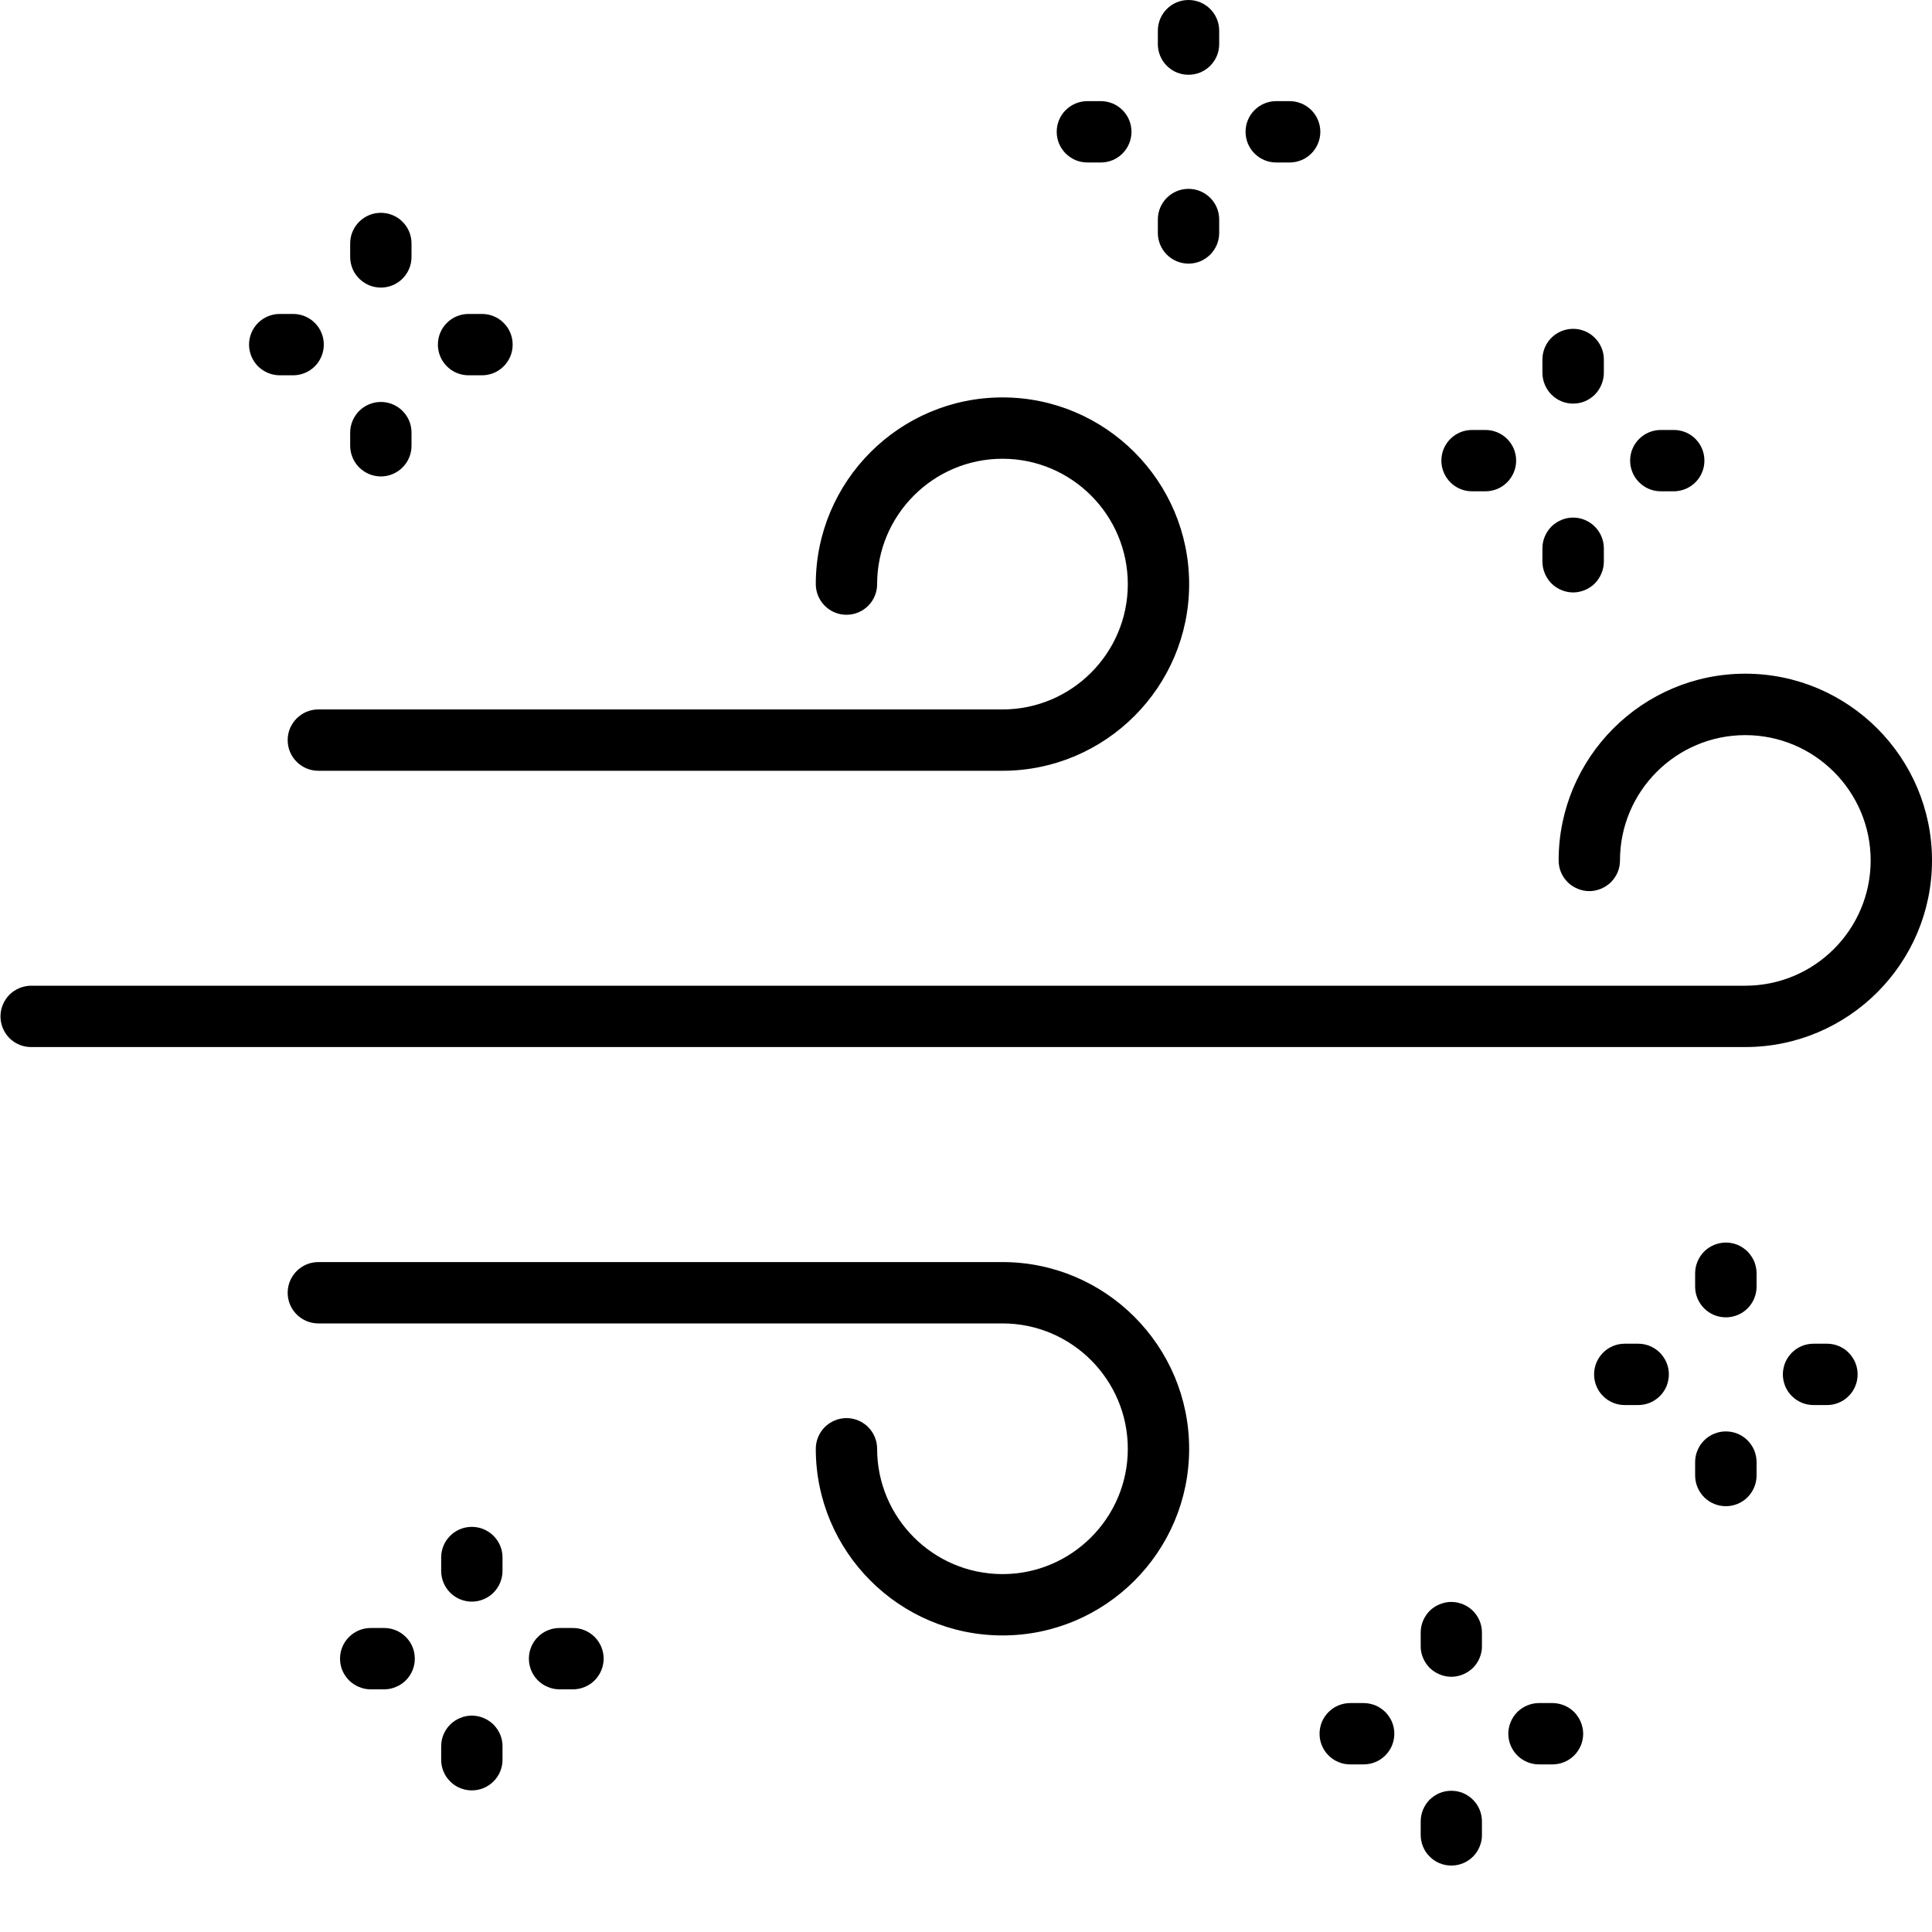 <svg width="20" height="20" viewBox="0 0 20 20" fill="none" xmlns="http://www.w3.org/2000/svg">
<g clip-path="url(#clip0_3891_438)">
<path d="M17.866 12.863C17.782 12.863 17.701 12.897 17.641 12.956C17.582 13.016 17.548 13.097 17.548 13.181V13.32C17.548 13.404 17.582 13.485 17.641 13.544C17.701 13.604 17.782 13.637 17.866 13.637C17.95 13.637 18.031 13.604 18.091 13.544C18.15 13.485 18.184 13.404 18.184 13.32V13.181C18.184 13.139 18.175 13.098 18.16 13.059C18.143 13.021 18.12 12.986 18.091 12.956C18.061 12.927 18.026 12.903 17.988 12.887C17.949 12.871 17.908 12.863 17.866 12.863V12.863ZM17.866 14.818C17.782 14.818 17.701 14.851 17.641 14.911C17.582 14.97 17.548 15.051 17.548 15.135V15.274C17.548 15.359 17.582 15.439 17.641 15.499C17.701 15.559 17.782 15.592 17.866 15.592C17.95 15.592 18.031 15.559 18.091 15.499C18.15 15.439 18.184 15.359 18.184 15.274V15.135C18.184 15.094 18.175 15.052 18.16 15.014C18.143 14.975 18.12 14.94 18.091 14.911C18.061 14.881 18.026 14.858 17.988 14.842C17.949 14.826 17.908 14.818 17.866 14.818V14.818ZM16.958 13.91H16.819C16.777 13.91 16.736 13.918 16.698 13.934C16.659 13.95 16.624 13.973 16.595 14.003C16.565 14.033 16.542 14.068 16.526 14.106C16.51 14.145 16.502 14.186 16.502 14.228C16.502 14.269 16.51 14.311 16.526 14.349C16.542 14.388 16.565 14.423 16.595 14.452C16.624 14.482 16.659 14.505 16.698 14.521C16.736 14.537 16.777 14.545 16.819 14.545H16.958C17 14.545 17.041 14.537 17.08 14.521C17.118 14.505 17.153 14.482 17.183 14.452C17.212 14.423 17.236 14.388 17.252 14.349C17.267 14.311 17.276 14.269 17.276 14.228C17.276 14.186 17.268 14.145 17.252 14.106C17.236 14.068 17.212 14.033 17.183 14.003C17.153 13.973 17.118 13.95 17.08 13.934C17.041 13.918 17 13.91 16.958 13.91H16.958ZM18.913 13.91H18.774C18.732 13.91 18.691 13.918 18.652 13.934C18.614 13.95 18.579 13.973 18.549 14.003C18.52 14.033 18.496 14.068 18.48 14.106C18.465 14.145 18.456 14.186 18.456 14.228C18.456 14.269 18.465 14.311 18.48 14.349C18.496 14.388 18.52 14.423 18.549 14.452C18.579 14.482 18.614 14.505 18.652 14.521C18.691 14.537 18.732 14.545 18.774 14.545H18.913C18.955 14.545 18.996 14.537 19.034 14.521C19.073 14.505 19.108 14.482 19.137 14.452C19.167 14.423 19.19 14.388 19.206 14.349C19.222 14.311 19.23 14.269 19.23 14.228C19.23 14.186 19.222 14.145 19.206 14.106C19.19 14.068 19.167 14.033 19.137 14.003C19.108 13.973 19.073 13.95 19.034 13.934C18.996 13.918 18.954 13.91 18.913 13.91H18.913ZM15.024 16.583C14.982 16.583 14.941 16.592 14.902 16.608C14.864 16.623 14.829 16.647 14.799 16.676C14.77 16.706 14.747 16.741 14.731 16.779C14.715 16.818 14.707 16.859 14.707 16.901V17.04C14.706 17.082 14.715 17.123 14.731 17.162C14.747 17.2 14.77 17.235 14.799 17.265C14.829 17.294 14.864 17.317 14.902 17.333C14.941 17.349 14.982 17.358 15.024 17.358C15.066 17.358 15.107 17.349 15.146 17.333C15.184 17.317 15.219 17.294 15.249 17.265C15.278 17.235 15.302 17.2 15.317 17.162C15.333 17.123 15.342 17.082 15.341 17.04V16.901C15.341 16.859 15.333 16.818 15.317 16.779C15.301 16.741 15.278 16.706 15.248 16.676C15.219 16.647 15.184 16.623 15.146 16.608C15.107 16.592 15.066 16.583 15.024 16.583ZM15.024 18.538C14.982 18.538 14.941 18.546 14.902 18.562C14.864 18.578 14.829 18.602 14.799 18.631C14.77 18.66 14.747 18.696 14.731 18.734C14.715 18.773 14.707 18.814 14.707 18.856V18.995C14.707 19.036 14.715 19.078 14.731 19.116C14.747 19.155 14.77 19.19 14.8 19.219C14.829 19.249 14.864 19.272 14.902 19.288C14.941 19.304 14.982 19.312 15.024 19.312C15.066 19.312 15.107 19.304 15.146 19.288C15.184 19.272 15.219 19.249 15.249 19.219C15.278 19.19 15.301 19.155 15.317 19.116C15.333 19.078 15.342 19.036 15.341 18.995V18.856C15.341 18.814 15.333 18.773 15.317 18.734C15.301 18.695 15.278 18.66 15.248 18.631C15.219 18.602 15.184 18.578 15.146 18.562C15.107 18.546 15.066 18.538 15.024 18.538ZM14.116 17.63H13.977C13.935 17.63 13.894 17.639 13.856 17.654C13.817 17.67 13.782 17.694 13.753 17.723C13.723 17.753 13.7 17.788 13.684 17.826C13.668 17.865 13.66 17.906 13.66 17.948C13.66 17.99 13.668 18.031 13.684 18.069C13.7 18.108 13.723 18.143 13.753 18.172C13.782 18.202 13.817 18.225 13.856 18.241C13.894 18.257 13.936 18.265 13.977 18.265H14.116C14.2 18.265 14.281 18.232 14.341 18.172C14.4 18.113 14.434 18.032 14.434 17.948C14.434 17.906 14.426 17.865 14.41 17.826C14.394 17.788 14.37 17.753 14.341 17.723C14.311 17.694 14.276 17.67 14.238 17.654C14.199 17.639 14.158 17.63 14.116 17.63H14.116ZM16.071 17.63H15.932C15.848 17.63 15.767 17.664 15.707 17.723C15.648 17.783 15.614 17.864 15.614 17.948C15.614 18.032 15.648 18.113 15.707 18.172C15.767 18.232 15.848 18.265 15.932 18.265H16.071C16.155 18.265 16.236 18.232 16.296 18.172C16.355 18.113 16.389 18.032 16.389 17.948C16.389 17.906 16.38 17.865 16.364 17.826C16.348 17.788 16.325 17.753 16.296 17.723C16.266 17.694 16.231 17.67 16.192 17.654C16.154 17.639 16.113 17.63 16.071 17.63ZM4.884 15.806C4.843 15.806 4.801 15.814 4.763 15.83C4.724 15.846 4.689 15.869 4.66 15.899C4.63 15.928 4.607 15.963 4.591 16.002C4.575 16.04 4.567 16.081 4.567 16.123V16.262C4.567 16.346 4.6 16.427 4.66 16.487C4.719 16.546 4.8 16.58 4.884 16.58C4.969 16.58 5.049 16.546 5.109 16.487C5.168 16.427 5.202 16.346 5.202 16.262V16.123C5.202 16.081 5.194 16.04 5.178 16.002C5.162 15.963 5.138 15.928 5.109 15.899C5.079 15.869 5.044 15.846 5.006 15.83C4.967 15.814 4.926 15.806 4.884 15.806ZM4.884 17.76C4.843 17.76 4.801 17.768 4.763 17.785C4.724 17.8 4.689 17.824 4.66 17.853C4.63 17.883 4.607 17.918 4.591 17.956C4.575 17.995 4.567 18.036 4.567 18.078V18.217C4.567 18.259 4.575 18.3 4.591 18.338C4.607 18.377 4.63 18.412 4.66 18.441C4.689 18.471 4.724 18.494 4.763 18.51C4.801 18.526 4.843 18.534 4.884 18.534C4.926 18.534 4.967 18.526 5.006 18.51C5.044 18.494 5.079 18.471 5.109 18.441C5.138 18.412 5.162 18.377 5.178 18.338C5.194 18.3 5.202 18.259 5.202 18.217V18.078C5.202 18.036 5.194 17.995 5.178 17.956C5.162 17.918 5.138 17.883 5.109 17.853C5.079 17.824 5.044 17.8 5.006 17.785C4.967 17.768 4.926 17.76 4.884 17.76ZM3.977 16.853H3.838C3.796 16.853 3.755 16.861 3.716 16.877C3.678 16.893 3.643 16.916 3.613 16.946C3.584 16.975 3.56 17.01 3.544 17.049C3.528 17.087 3.52 17.128 3.52 17.17C3.52 17.212 3.528 17.253 3.544 17.292C3.56 17.33 3.584 17.365 3.613 17.395C3.643 17.424 3.678 17.448 3.716 17.463C3.755 17.48 3.796 17.488 3.838 17.488H3.977C4.018 17.488 4.06 17.48 4.098 17.463C4.137 17.448 4.172 17.424 4.201 17.395C4.231 17.365 4.254 17.33 4.27 17.292C4.286 17.253 4.294 17.212 4.294 17.17C4.294 17.086 4.261 17.005 4.201 16.946C4.142 16.886 4.061 16.853 3.977 16.853ZM5.931 16.853H5.792C5.751 16.853 5.709 16.861 5.671 16.877C5.632 16.893 5.597 16.916 5.568 16.946C5.538 16.975 5.515 17.01 5.499 17.049C5.483 17.087 5.475 17.128 5.475 17.17C5.475 17.212 5.483 17.253 5.499 17.292C5.515 17.33 5.538 17.365 5.568 17.395C5.597 17.424 5.632 17.448 5.671 17.463C5.709 17.48 5.751 17.488 5.792 17.488H5.931C6.016 17.488 6.096 17.454 6.156 17.395C6.215 17.335 6.249 17.254 6.249 17.17C6.249 17.086 6.215 17.005 6.156 16.946C6.096 16.886 6.016 16.853 5.931 16.853ZM3.943 2.977C4.027 2.977 4.108 2.944 4.167 2.884C4.227 2.824 4.26 2.744 4.26 2.659V2.52C4.26 2.479 4.252 2.437 4.236 2.399C4.22 2.36 4.197 2.325 4.167 2.296C4.138 2.266 4.103 2.243 4.064 2.227C4.026 2.211 3.984 2.203 3.943 2.203C3.901 2.203 3.86 2.211 3.821 2.227C3.783 2.243 3.748 2.266 3.718 2.296C3.689 2.325 3.665 2.36 3.649 2.399C3.633 2.437 3.625 2.479 3.625 2.52V2.659C3.625 2.701 3.633 2.742 3.649 2.781C3.665 2.82 3.689 2.855 3.718 2.884C3.748 2.913 3.783 2.937 3.821 2.953C3.86 2.969 3.901 2.977 3.943 2.977ZM3.943 4.932C4.027 4.932 4.108 4.898 4.167 4.839C4.227 4.779 4.26 4.698 4.26 4.614V4.475C4.259 4.391 4.226 4.312 4.166 4.253C4.107 4.194 4.026 4.161 3.943 4.161C3.859 4.161 3.779 4.194 3.719 4.253C3.66 4.312 3.626 4.391 3.625 4.475V4.614C3.625 4.698 3.659 4.779 3.718 4.839C3.778 4.898 3.858 4.932 3.943 4.932ZM2.896 3.885H3.035C3.119 3.885 3.2 3.851 3.259 3.792C3.319 3.732 3.352 3.651 3.352 3.567C3.352 3.483 3.319 3.402 3.259 3.343C3.2 3.283 3.119 3.25 3.035 3.25H2.896C2.812 3.25 2.731 3.283 2.671 3.343C2.612 3.402 2.578 3.483 2.578 3.567C2.578 3.651 2.612 3.732 2.671 3.792C2.731 3.851 2.812 3.885 2.896 3.885ZM4.851 3.885H4.99C5.031 3.885 5.073 3.877 5.111 3.861C5.15 3.845 5.185 3.821 5.214 3.792C5.244 3.762 5.267 3.727 5.283 3.689C5.299 3.65 5.307 3.609 5.307 3.567C5.307 3.525 5.299 3.484 5.283 3.446C5.267 3.407 5.244 3.372 5.214 3.343C5.185 3.313 5.15 3.29 5.111 3.274C5.073 3.258 5.031 3.25 4.99 3.25H4.851C4.809 3.25 4.768 3.258 4.729 3.274C4.69 3.29 4.655 3.313 4.626 3.343C4.596 3.372 4.573 3.407 4.557 3.446C4.541 3.484 4.533 3.526 4.533 3.567C4.533 3.609 4.541 3.65 4.557 3.689C4.573 3.727 4.596 3.762 4.626 3.792C4.655 3.821 4.69 3.845 4.729 3.861C4.768 3.877 4.809 3.885 4.851 3.885ZM16.285 4.178C16.327 4.178 16.368 4.17 16.407 4.154C16.445 4.138 16.48 4.114 16.51 4.085C16.539 4.055 16.562 4.02 16.578 3.982C16.594 3.943 16.603 3.902 16.603 3.86V3.721C16.603 3.637 16.569 3.556 16.509 3.497C16.45 3.437 16.369 3.404 16.285 3.404C16.201 3.404 16.12 3.437 16.06 3.497C16.001 3.556 15.967 3.637 15.967 3.721V3.86C15.967 3.902 15.976 3.943 15.992 3.982C16.008 4.02 16.031 4.055 16.06 4.085C16.09 4.114 16.125 4.138 16.163 4.154C16.202 4.17 16.243 4.178 16.285 4.178ZM16.285 6.133C16.327 6.133 16.368 6.124 16.407 6.108C16.445 6.092 16.48 6.069 16.51 6.039C16.539 6.01 16.562 5.975 16.578 5.936C16.594 5.898 16.603 5.857 16.603 5.815V5.676C16.603 5.592 16.569 5.511 16.509 5.451C16.45 5.392 16.369 5.358 16.285 5.358C16.201 5.358 16.12 5.392 16.06 5.451C16.001 5.511 15.967 5.592 15.967 5.676V5.815C15.967 5.857 15.976 5.898 15.992 5.936C16.008 5.975 16.031 6.01 16.06 6.039C16.09 6.069 16.125 6.092 16.163 6.108C16.202 6.124 16.243 6.133 16.285 6.133ZM15.238 5.086H15.377C15.553 5.086 15.695 4.943 15.695 4.768C15.695 4.593 15.553 4.451 15.377 4.451H15.238C15.063 4.451 14.921 4.593 14.921 4.768C14.921 4.943 15.063 5.086 15.238 5.086ZM17.193 5.086H17.332C17.415 5.084 17.495 5.05 17.553 4.991C17.612 4.931 17.644 4.851 17.644 4.768C17.644 4.685 17.612 4.605 17.553 4.545C17.495 4.486 17.415 4.452 17.332 4.451H17.193C17.017 4.451 16.875 4.593 16.875 4.768C16.875 4.943 17.017 5.086 17.193 5.086ZM12.303 0.774C12.345 0.774 12.386 0.766 12.425 0.75C12.463 0.734 12.498 0.711 12.528 0.681C12.557 0.652 12.581 0.617 12.597 0.578C12.613 0.54 12.621 0.498 12.621 0.457V0.318C12.621 0.142 12.479 0 12.303 0C12.128 0 11.986 0.142 11.986 0.318V0.457C11.986 0.541 12.019 0.622 12.079 0.681C12.138 0.741 12.219 0.774 12.303 0.774ZM12.303 2.729C12.345 2.729 12.386 2.721 12.425 2.705C12.463 2.689 12.498 2.665 12.528 2.636C12.557 2.606 12.581 2.571 12.597 2.533C12.613 2.494 12.621 2.453 12.621 2.411V2.272C12.621 2.097 12.479 1.955 12.303 1.955C12.128 1.955 11.986 2.097 11.986 2.272V2.411C11.986 2.495 12.019 2.576 12.079 2.636C12.138 2.695 12.219 2.729 12.303 2.729ZM11.257 1.682H11.396C11.48 1.682 11.561 1.649 11.62 1.589C11.68 1.529 11.713 1.449 11.713 1.364C11.713 1.28 11.68 1.199 11.62 1.14C11.561 1.08 11.48 1.047 11.396 1.047H11.257C11.215 1.047 11.174 1.055 11.135 1.071C11.097 1.087 11.062 1.11 11.032 1.14C11.002 1.169 10.979 1.204 10.963 1.243C10.947 1.281 10.939 1.323 10.939 1.364C10.939 1.406 10.947 1.447 10.963 1.486C10.979 1.524 11.003 1.56 11.032 1.589C11.062 1.618 11.097 1.642 11.135 1.658C11.174 1.674 11.215 1.682 11.257 1.682ZM13.211 1.682H13.35C13.434 1.682 13.515 1.649 13.575 1.589C13.634 1.529 13.668 1.449 13.668 1.364C13.668 1.28 13.634 1.199 13.575 1.14C13.515 1.08 13.434 1.047 13.35 1.047H13.211C13.169 1.047 13.128 1.055 13.09 1.071C13.051 1.087 13.016 1.11 12.987 1.14C12.957 1.169 12.934 1.204 12.918 1.243C12.902 1.281 12.894 1.323 12.894 1.364C12.894 1.406 12.902 1.447 12.918 1.486C12.934 1.524 12.957 1.56 12.987 1.589C13.016 1.618 13.051 1.642 13.09 1.658C13.128 1.674 13.17 1.682 13.211 1.682H13.211ZM8.763 6.364C8.804 6.364 8.846 6.356 8.884 6.34C8.923 6.324 8.958 6.301 8.987 6.271C9.017 6.242 9.04 6.207 9.056 6.168C9.072 6.13 9.08 6.088 9.08 6.047C9.08 5.331 9.662 4.749 10.378 4.749C11.093 4.749 11.675 5.331 11.675 6.047C11.675 6.762 11.093 7.344 10.378 7.344H3.296C3.254 7.344 3.213 7.352 3.174 7.368C3.136 7.384 3.101 7.408 3.071 7.437C3.042 7.467 3.018 7.502 3.002 7.54C2.986 7.579 2.978 7.62 2.978 7.662C2.978 7.703 2.986 7.745 3.002 7.783C3.018 7.822 3.042 7.857 3.071 7.886C3.101 7.916 3.136 7.939 3.174 7.955C3.213 7.971 3.254 7.979 3.296 7.979H10.378C11.443 7.979 12.31 7.112 12.31 6.047C12.31 4.981 11.443 4.114 10.378 4.114C9.312 4.114 8.445 4.981 8.445 6.047C8.445 6.131 8.479 6.212 8.538 6.271C8.598 6.331 8.678 6.364 8.763 6.364ZM10.378 13.065H3.296C3.254 13.065 3.213 13.073 3.174 13.089C3.136 13.105 3.101 13.129 3.071 13.158C3.042 13.188 3.018 13.223 3.002 13.261C2.986 13.3 2.978 13.341 2.978 13.383C2.978 13.425 2.986 13.466 3.002 13.504C3.018 13.543 3.042 13.578 3.071 13.607C3.101 13.637 3.136 13.66 3.174 13.676C3.213 13.692 3.254 13.7 3.296 13.7H10.378C11.093 13.7 11.675 14.282 11.675 14.998C11.675 15.713 11.093 16.295 10.378 16.295C9.662 16.295 9.08 15.713 9.08 14.998C9.08 14.914 9.047 14.833 8.987 14.773C8.928 14.714 8.847 14.68 8.763 14.68C8.679 14.68 8.598 14.714 8.538 14.773C8.479 14.833 8.445 14.914 8.445 14.998C8.445 16.064 9.312 16.93 10.378 16.93C11.443 16.93 12.31 16.064 12.31 14.998C12.31 13.932 11.443 13.065 10.378 13.065ZM18.067 6.974C17.002 6.974 16.135 7.841 16.135 8.907C16.135 8.949 16.143 8.99 16.159 9.029C16.175 9.067 16.198 9.102 16.228 9.132C16.257 9.161 16.292 9.184 16.331 9.2C16.369 9.216 16.41 9.225 16.452 9.225C16.494 9.225 16.535 9.216 16.574 9.2C16.612 9.184 16.647 9.161 16.677 9.132C16.706 9.102 16.73 9.067 16.746 9.029C16.762 8.99 16.77 8.949 16.77 8.907C16.77 8.192 17.352 7.61 18.067 7.61C18.783 7.61 19.365 8.192 19.365 8.907C19.365 9.623 18.783 10.204 18.067 10.204H0.317C0.234 10.206 0.155 10.24 0.096 10.299C0.038 10.359 0.005 10.439 0.005 10.522C0.005 10.605 0.038 10.685 0.096 10.745C0.155 10.804 0.234 10.838 0.317 10.839H18.067C19.133 10.839 20 9.973 20 8.907C20 7.841 19.133 6.974 18.067 6.974Z" fill="black"/>
</g>
<defs>
<clipPath id="clip0_3891_438">
<rect width="20" height="20" fill="white"/>
</clipPath>
</defs>
</svg>
